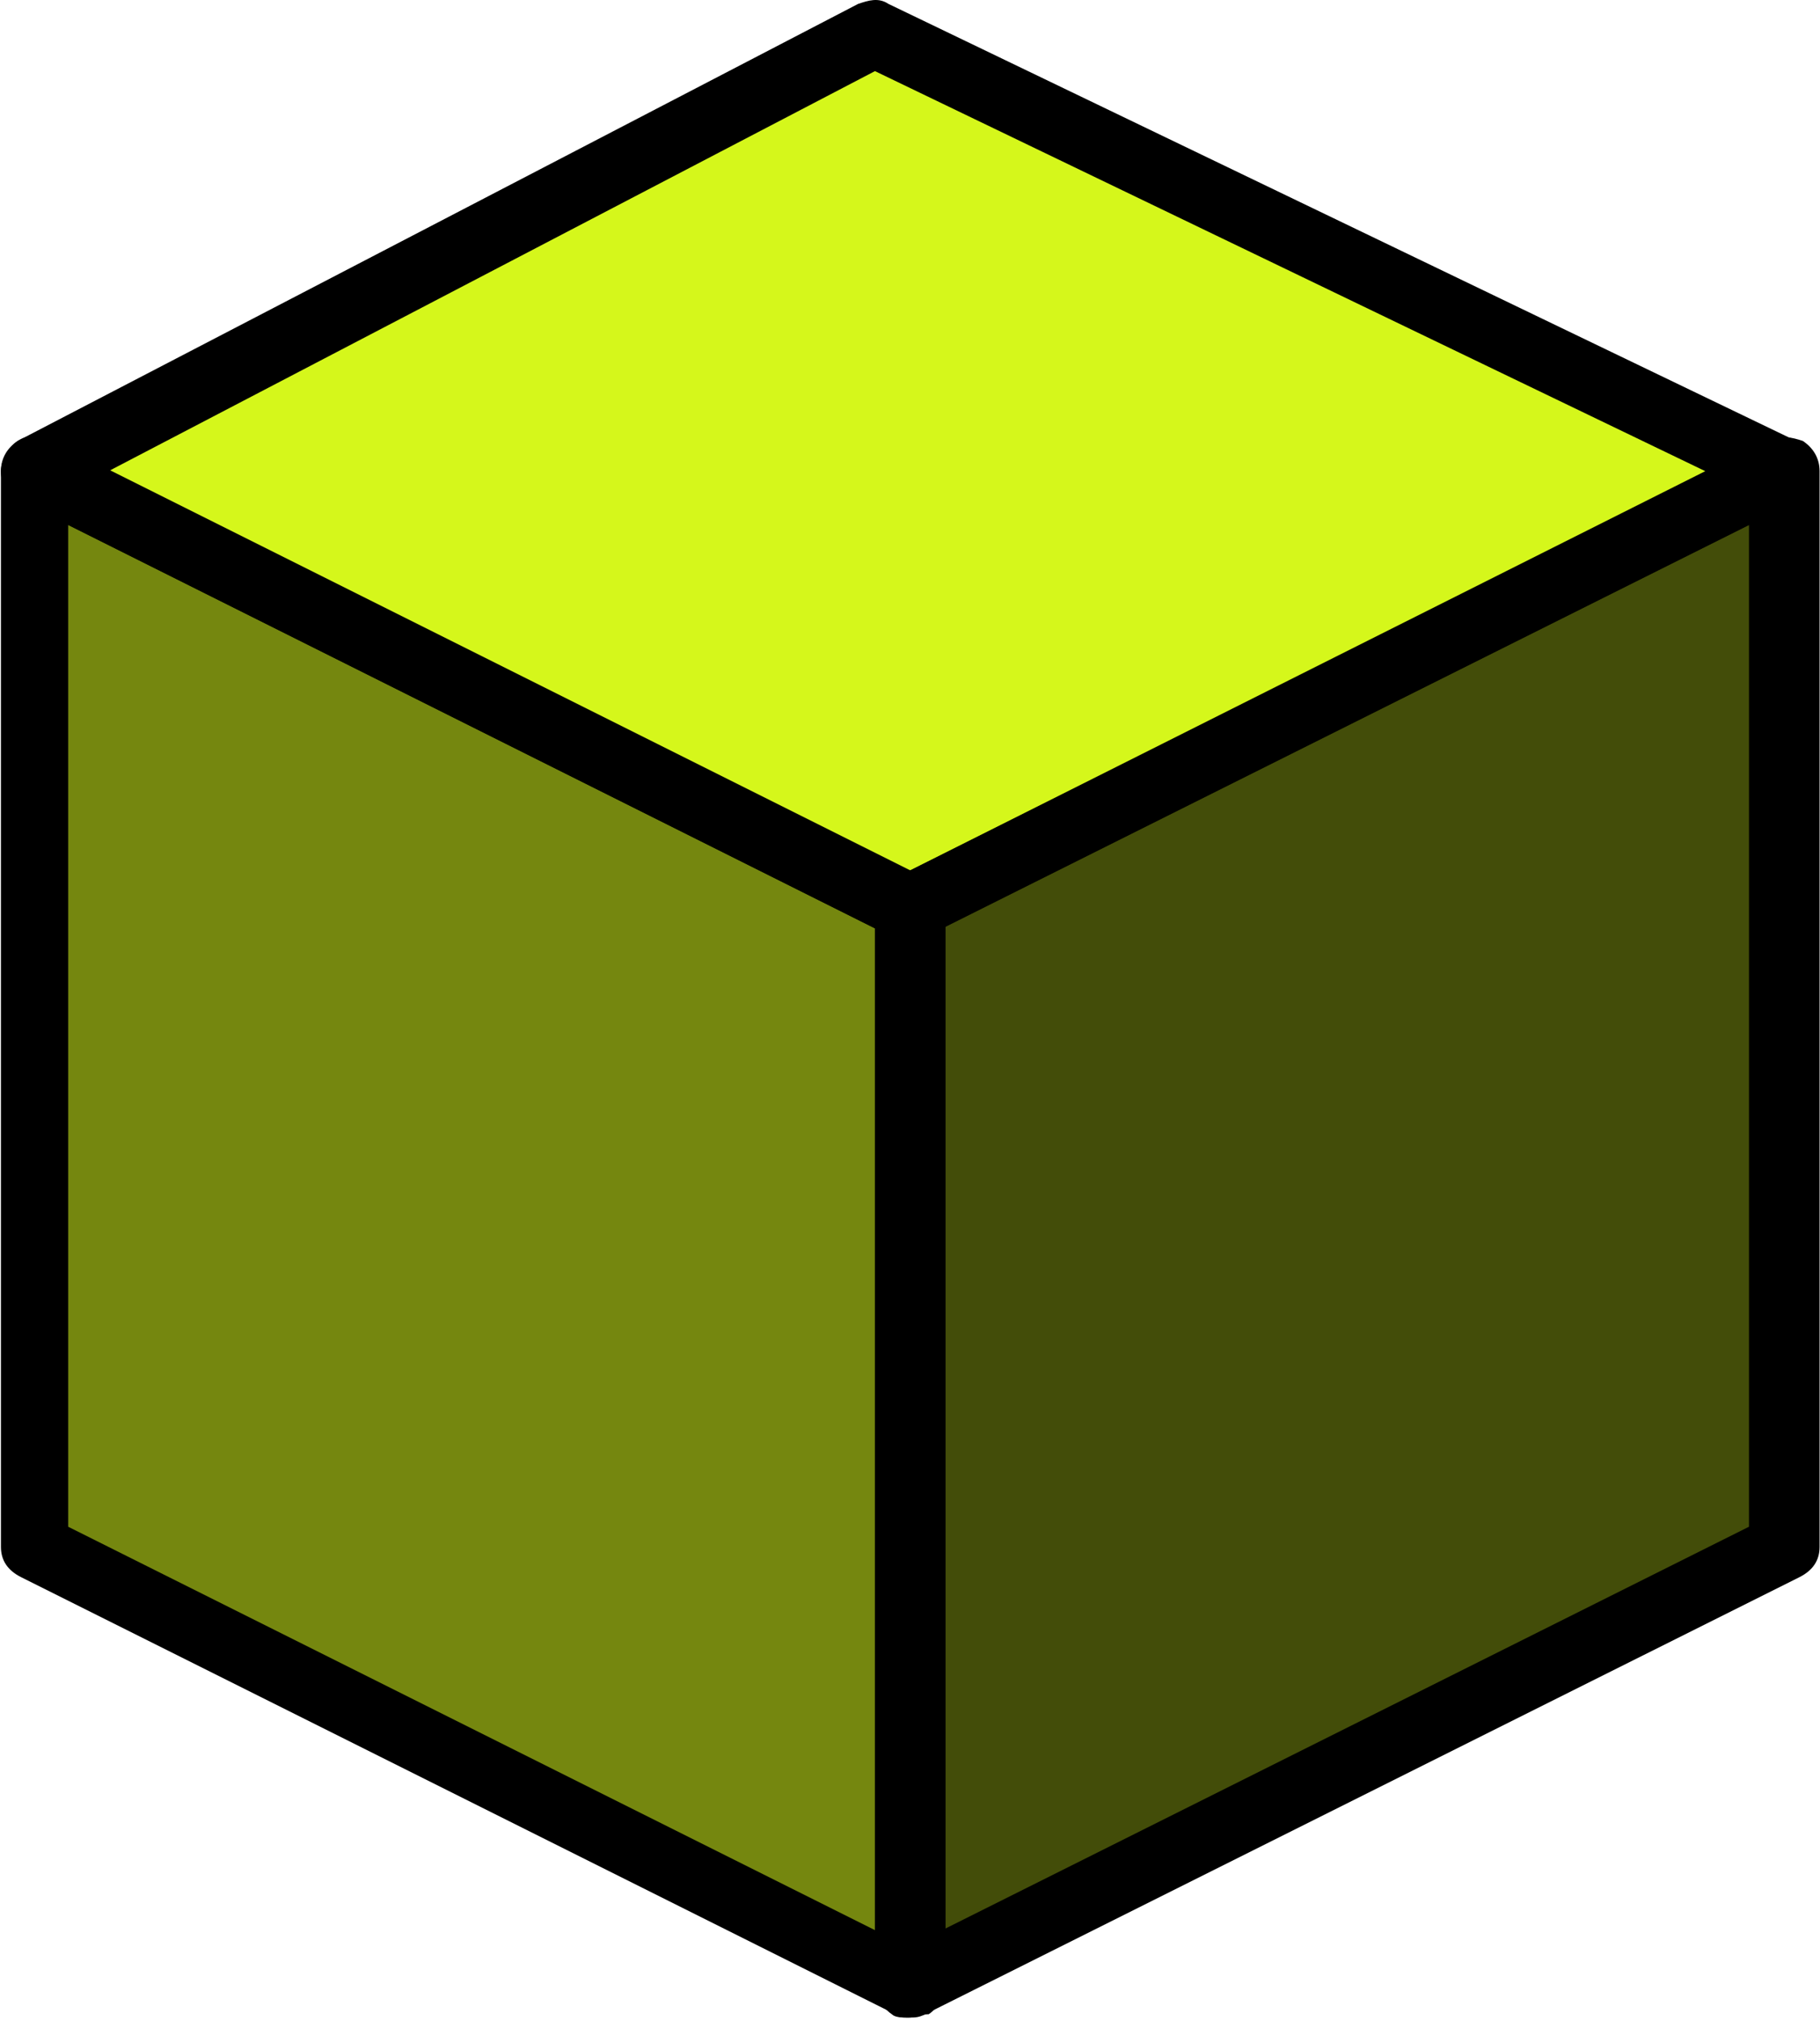 <svg xmlns="http://www.w3.org/2000/svg" viewBox="0 0 462 513">
	<g fill="none" fill-rule="nonzero">
		<path fill="#75870F" d="M230.639 503.599L8.773 392.665V119.599l221.866 110.933z"/>
		<path fill="#434D09" d="M230.639 503.599l221.867-110.934V119.599L230.639 230.532z"/>
		<path fill="#D5F71B" d="M8.773 119.599L222.106 8.665l230.4 110.934-221.867 110.933z"/>
		<path fill="#000" d="M230.639 512.132c-1.707 0-2.56 0-3.413-.853L5.359 400.345c-3.413-1.707-5.12-4.267-5.12-7.68V119.599c0-2.56 1.707-5.973 4.267-7.68 2.56-1.707 5.973-1.707 8.533 0l221.867 110.933c2.56 1.707 5.12 4.267 5.12 7.68v273.067c0 2.56-1.707 5.973-4.267 7.68-1.706 0-3.413.853-5.12.853zM17.306 387.545l204.8 102.4V235.652l-204.8-102.4v254.293z"/>
		<path fill="#000" d="M230.639 512.132c-1.707 0-3.413 0-4.267-.853-2.56-1.707-4.267-5.12-4.267-7.68V230.532c0-3.413 1.707-5.973 5.12-7.68l221.867-110.933c2.56-1.707 5.973-.853 8.533 0 2.56 1.707 4.267 4.267 4.267 7.68v273.067c0 3.413-1.707 5.973-5.12 7.68L234.906 511.279c-1.707.853-2.56.853-4.267.853zm8.534-276.48v254.293l204.8-102.4V133.252l-204.8 102.4z"/>
		<path fill="#000" d="M230.639 239.065c-1.707 0-2.56 0-3.413-.853L5.359 127.279c-3.413-1.707-5.12-4.267-5.12-7.68 0-3.413 1.707-5.973 4.267-7.68L217.839.985c2.56-.853 5.12-1.707 7.68 0l230.4 110.933c2.56 1.707 5.12 4.267 5.12 7.68 0 3.413-1.707 5.973-5.12 7.68L234.053 238.212c-.854.853-1.707.853-3.414.853zM27.546 119.599l203.093 101.547 202.24-101.547L222.106 18.052 27.546 119.599z"/>
	</g>
</svg>
